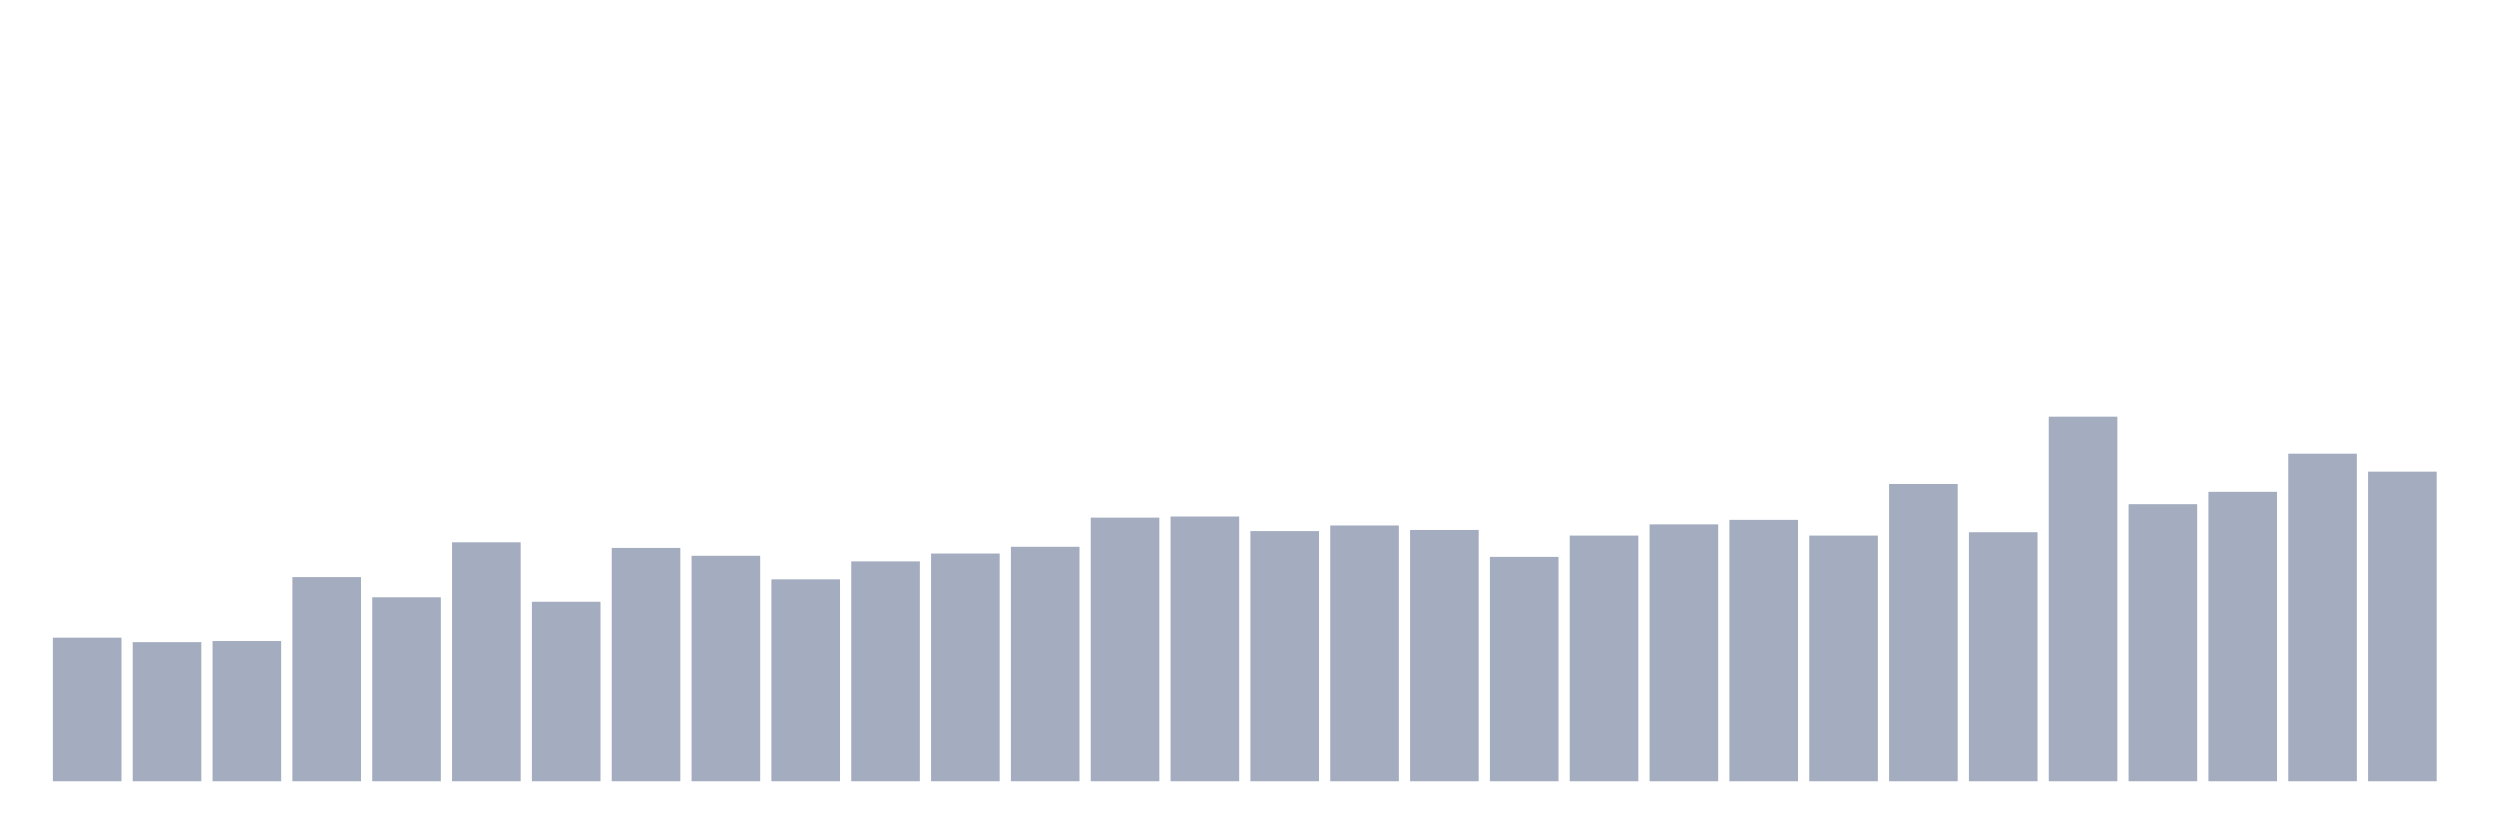 <svg xmlns="http://www.w3.org/2000/svg" viewBox="0 0 480 160"><g transform="translate(10,10)"><rect class="bar" x="0.153" width="13.175" y="112.431" height="27.569" fill="rgb(164,173,192)"></rect><rect class="bar" x="15.482" width="13.175" y="113.292" height="26.708" fill="rgb(164,173,192)"></rect><rect class="bar" x="30.81" width="13.175" y="113.077" height="26.923" fill="rgb(164,173,192)"></rect><rect class="bar" x="46.138" width="13.175" y="100.8" height="39.2" fill="rgb(164,173,192)"></rect><rect class="bar" x="61.466" width="13.175" y="104.677" height="35.323" fill="rgb(164,173,192)"></rect><rect class="bar" x="76.794" width="13.175" y="94.123" height="45.877" fill="rgb(164,173,192)"></rect><rect class="bar" x="92.123" width="13.175" y="105.538" height="34.462" fill="rgb(164,173,192)"></rect><rect class="bar" x="107.451" width="13.175" y="95.2" height="44.8" fill="rgb(164,173,192)"></rect><rect class="bar" x="122.779" width="13.175" y="96.708" height="43.292" fill="rgb(164,173,192)"></rect><rect class="bar" x="138.107" width="13.175" y="101.231" height="38.769" fill="rgb(164,173,192)"></rect><rect class="bar" x="153.436" width="13.175" y="97.785" height="42.215" fill="rgb(164,173,192)"></rect><rect class="bar" x="168.764" width="13.175" y="96.277" height="43.723" fill="rgb(164,173,192)"></rect><rect class="bar" x="184.092" width="13.175" y="94.985" height="45.015" fill="rgb(164,173,192)"></rect><rect class="bar" x="199.42" width="13.175" y="89.385" height="50.615" fill="rgb(164,173,192)"></rect><rect class="bar" x="214.748" width="13.175" y="89.169" height="50.831" fill="rgb(164,173,192)"></rect><rect class="bar" x="230.077" width="13.175" y="91.969" height="48.031" fill="rgb(164,173,192)"></rect><rect class="bar" x="245.405" width="13.175" y="90.892" height="49.108" fill="rgb(164,173,192)"></rect><rect class="bar" x="260.733" width="13.175" y="91.754" height="48.246" fill="rgb(164,173,192)"></rect><rect class="bar" x="276.061" width="13.175" y="96.923" height="43.077" fill="rgb(164,173,192)"></rect><rect class="bar" x="291.39" width="13.175" y="92.831" height="47.169" fill="rgb(164,173,192)"></rect><rect class="bar" x="306.718" width="13.175" y="90.677" height="49.323" fill="rgb(164,173,192)"></rect><rect class="bar" x="322.046" width="13.175" y="89.815" height="50.185" fill="rgb(164,173,192)"></rect><rect class="bar" x="337.374" width="13.175" y="92.831" height="47.169" fill="rgb(164,173,192)"></rect><rect class="bar" x="352.702" width="13.175" y="82.923" height="57.077" fill="rgb(164,173,192)"></rect><rect class="bar" x="368.031" width="13.175" y="92.185" height="47.815" fill="rgb(164,173,192)"></rect><rect class="bar" x="383.359" width="13.175" y="70" height="70" fill="rgb(164,173,192)"></rect><rect class="bar" x="398.687" width="13.175" y="86.8" height="53.2" fill="rgb(164,173,192)"></rect><rect class="bar" x="414.015" width="13.175" y="84.431" height="55.569" fill="rgb(164,173,192)"></rect><rect class="bar" x="429.344" width="13.175" y="77.108" height="62.892" fill="rgb(164,173,192)"></rect><rect class="bar" x="444.672" width="13.175" y="80.554" height="59.446" fill="rgb(164,173,192)"></rect></g></svg>